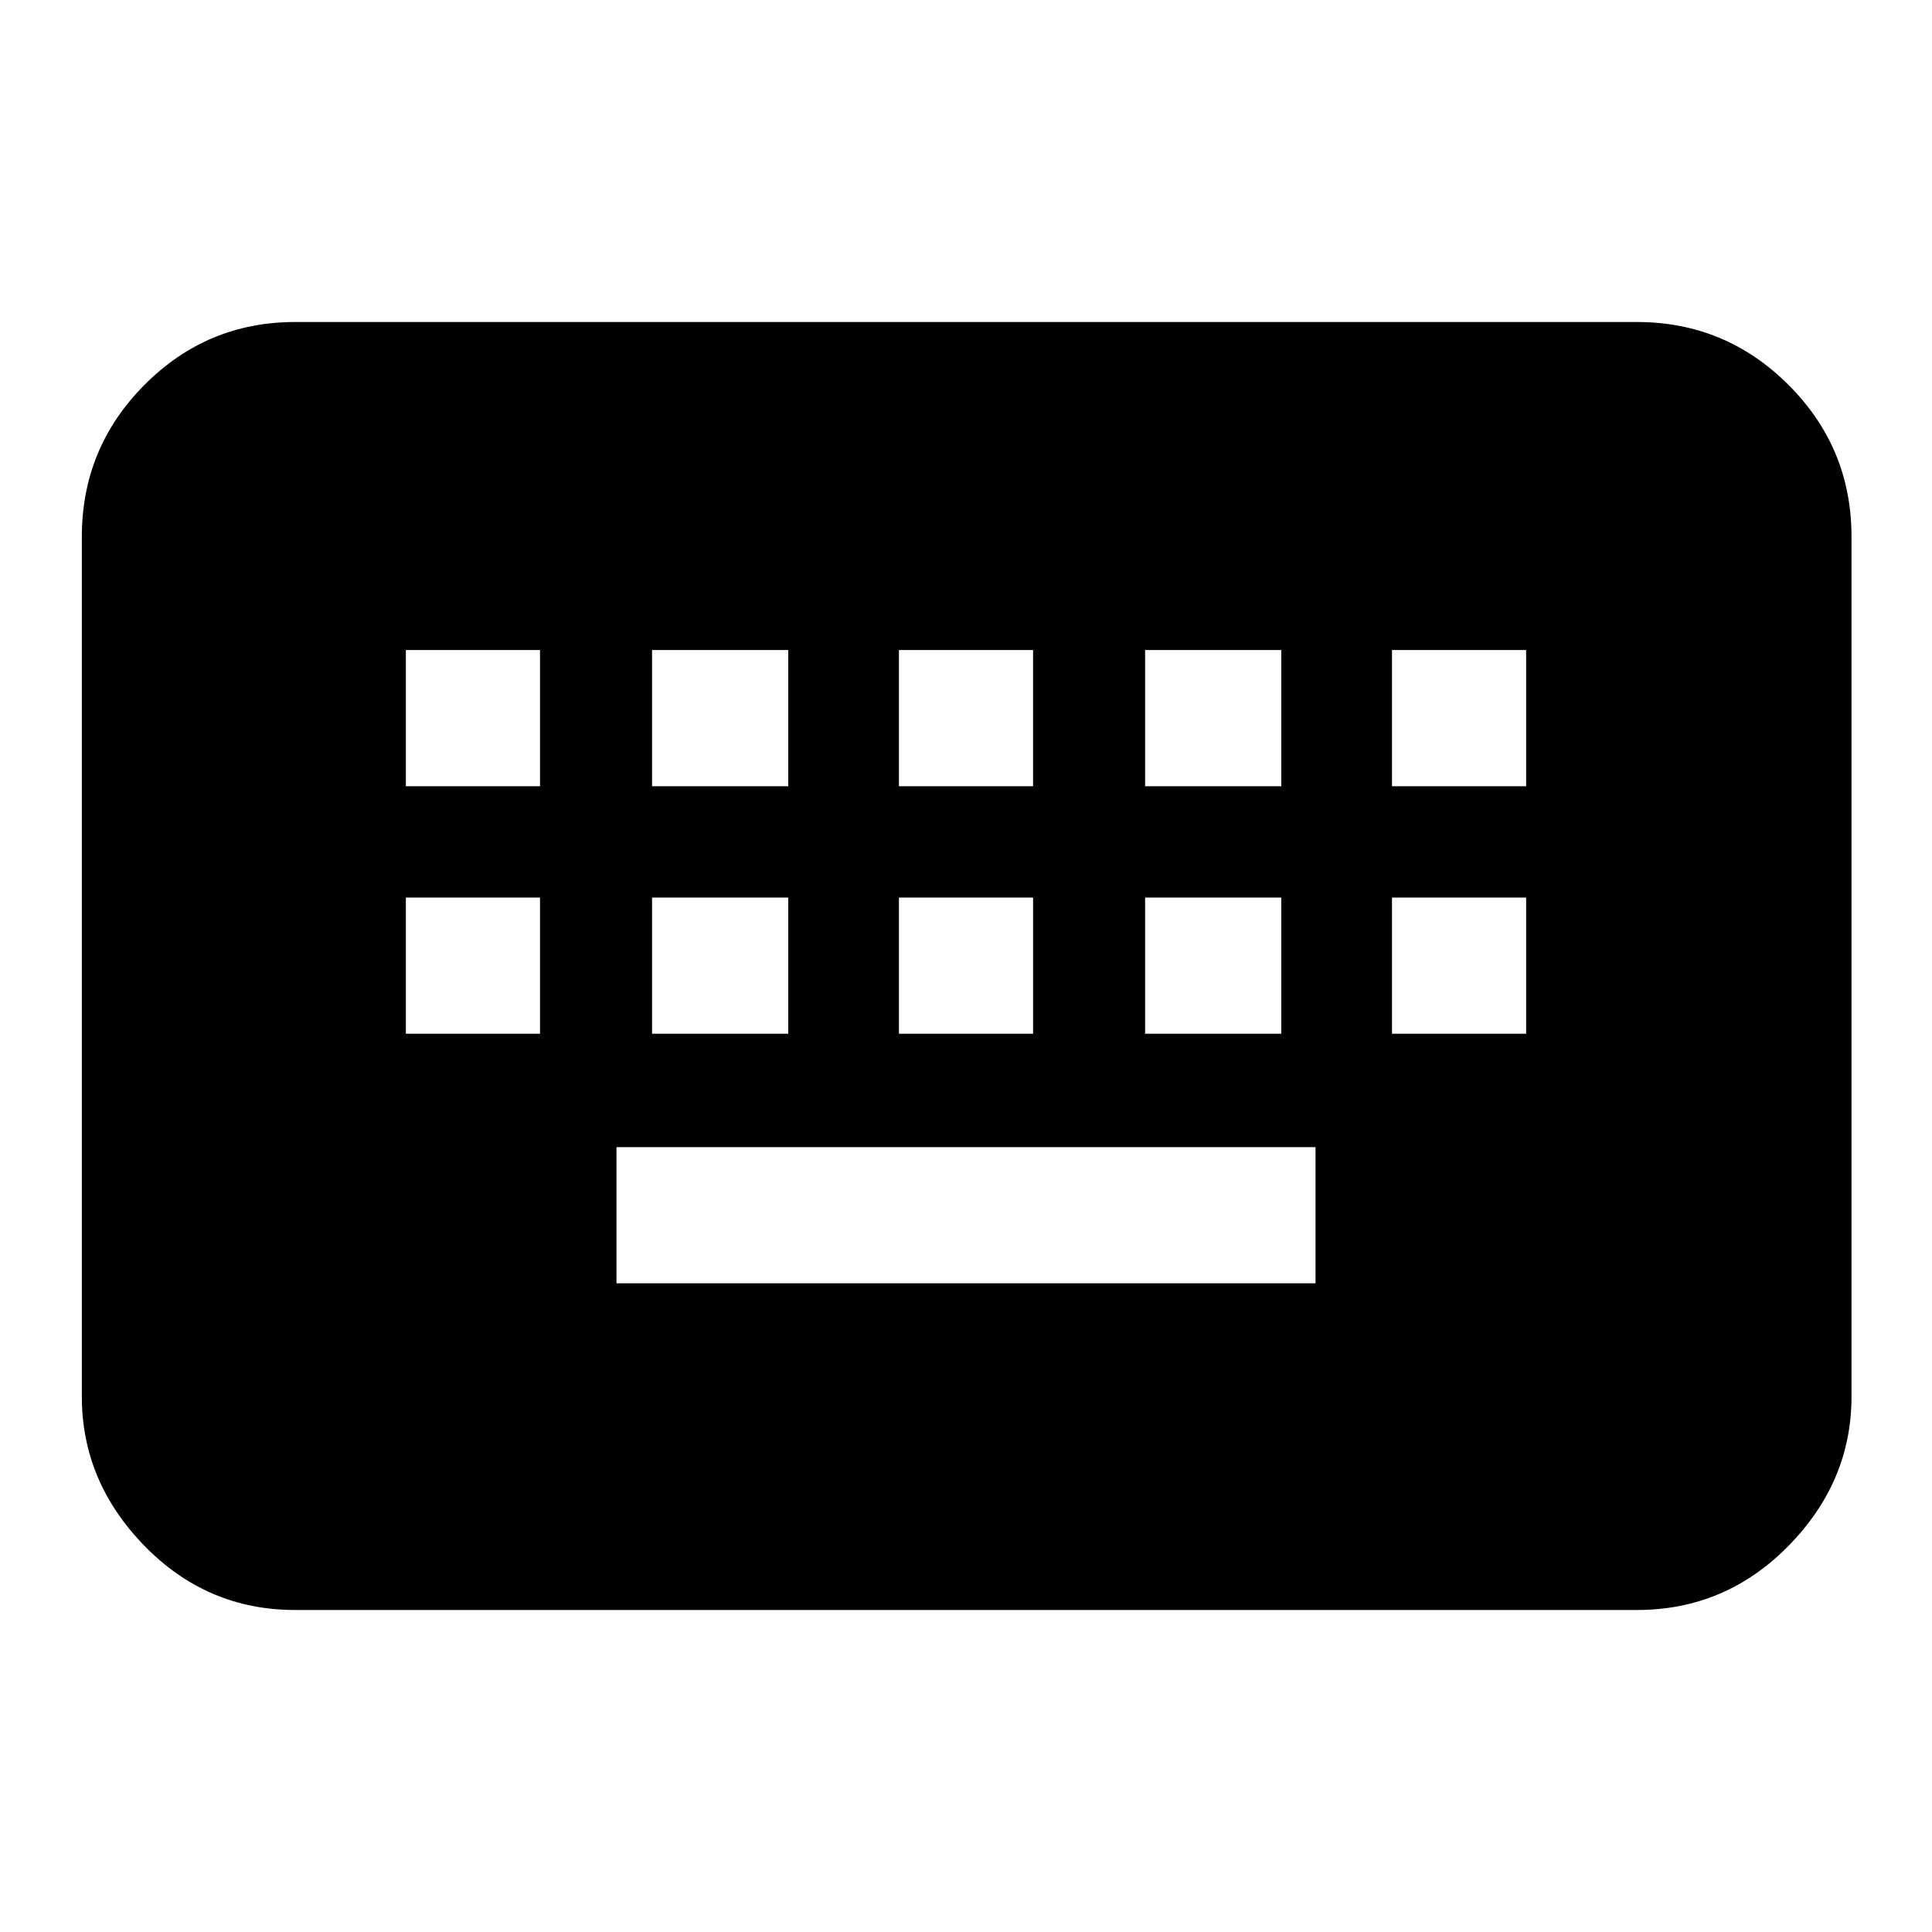 <svg xmlns="http://www.w3.org/2000/svg" height="40" viewBox="0 -960 960 960" width="40"><path d="M146.67-160q-43.83 0-74.92-31.91Q40.67-223.82 40.67-266v-427.33q0-44.1 31.08-75.39Q102.84-800 146.67-800h666.66q44.1 0 75.39 31.28Q920-737.43 920-693.33V-266q0 42.18-31.28 74.09Q857.43-160 813.33-160H146.67Zm159.66-162.33h347.34V-390H306.33v67.67Zm-104.66-124h66.66V-514h-66.66v67.67Zm122.33 0h67.67V-514H324v67.67Zm122.67 0h66.66V-514h-66.66v67.67Zm122.33 0h67.67V-514H569v67.67Zm122.67 0h66.66V-514h-66.66v67.67Zm-490-123h66.66V-637h-66.66v67.67Zm122.33 0h67.67V-637H324v67.67Zm122.67 0h66.66V-637h-66.66v67.67Zm122.33 0h67.67V-637H569v67.67Zm122.67 0h66.66V-637h-66.66v67.67Z"/></svg>
